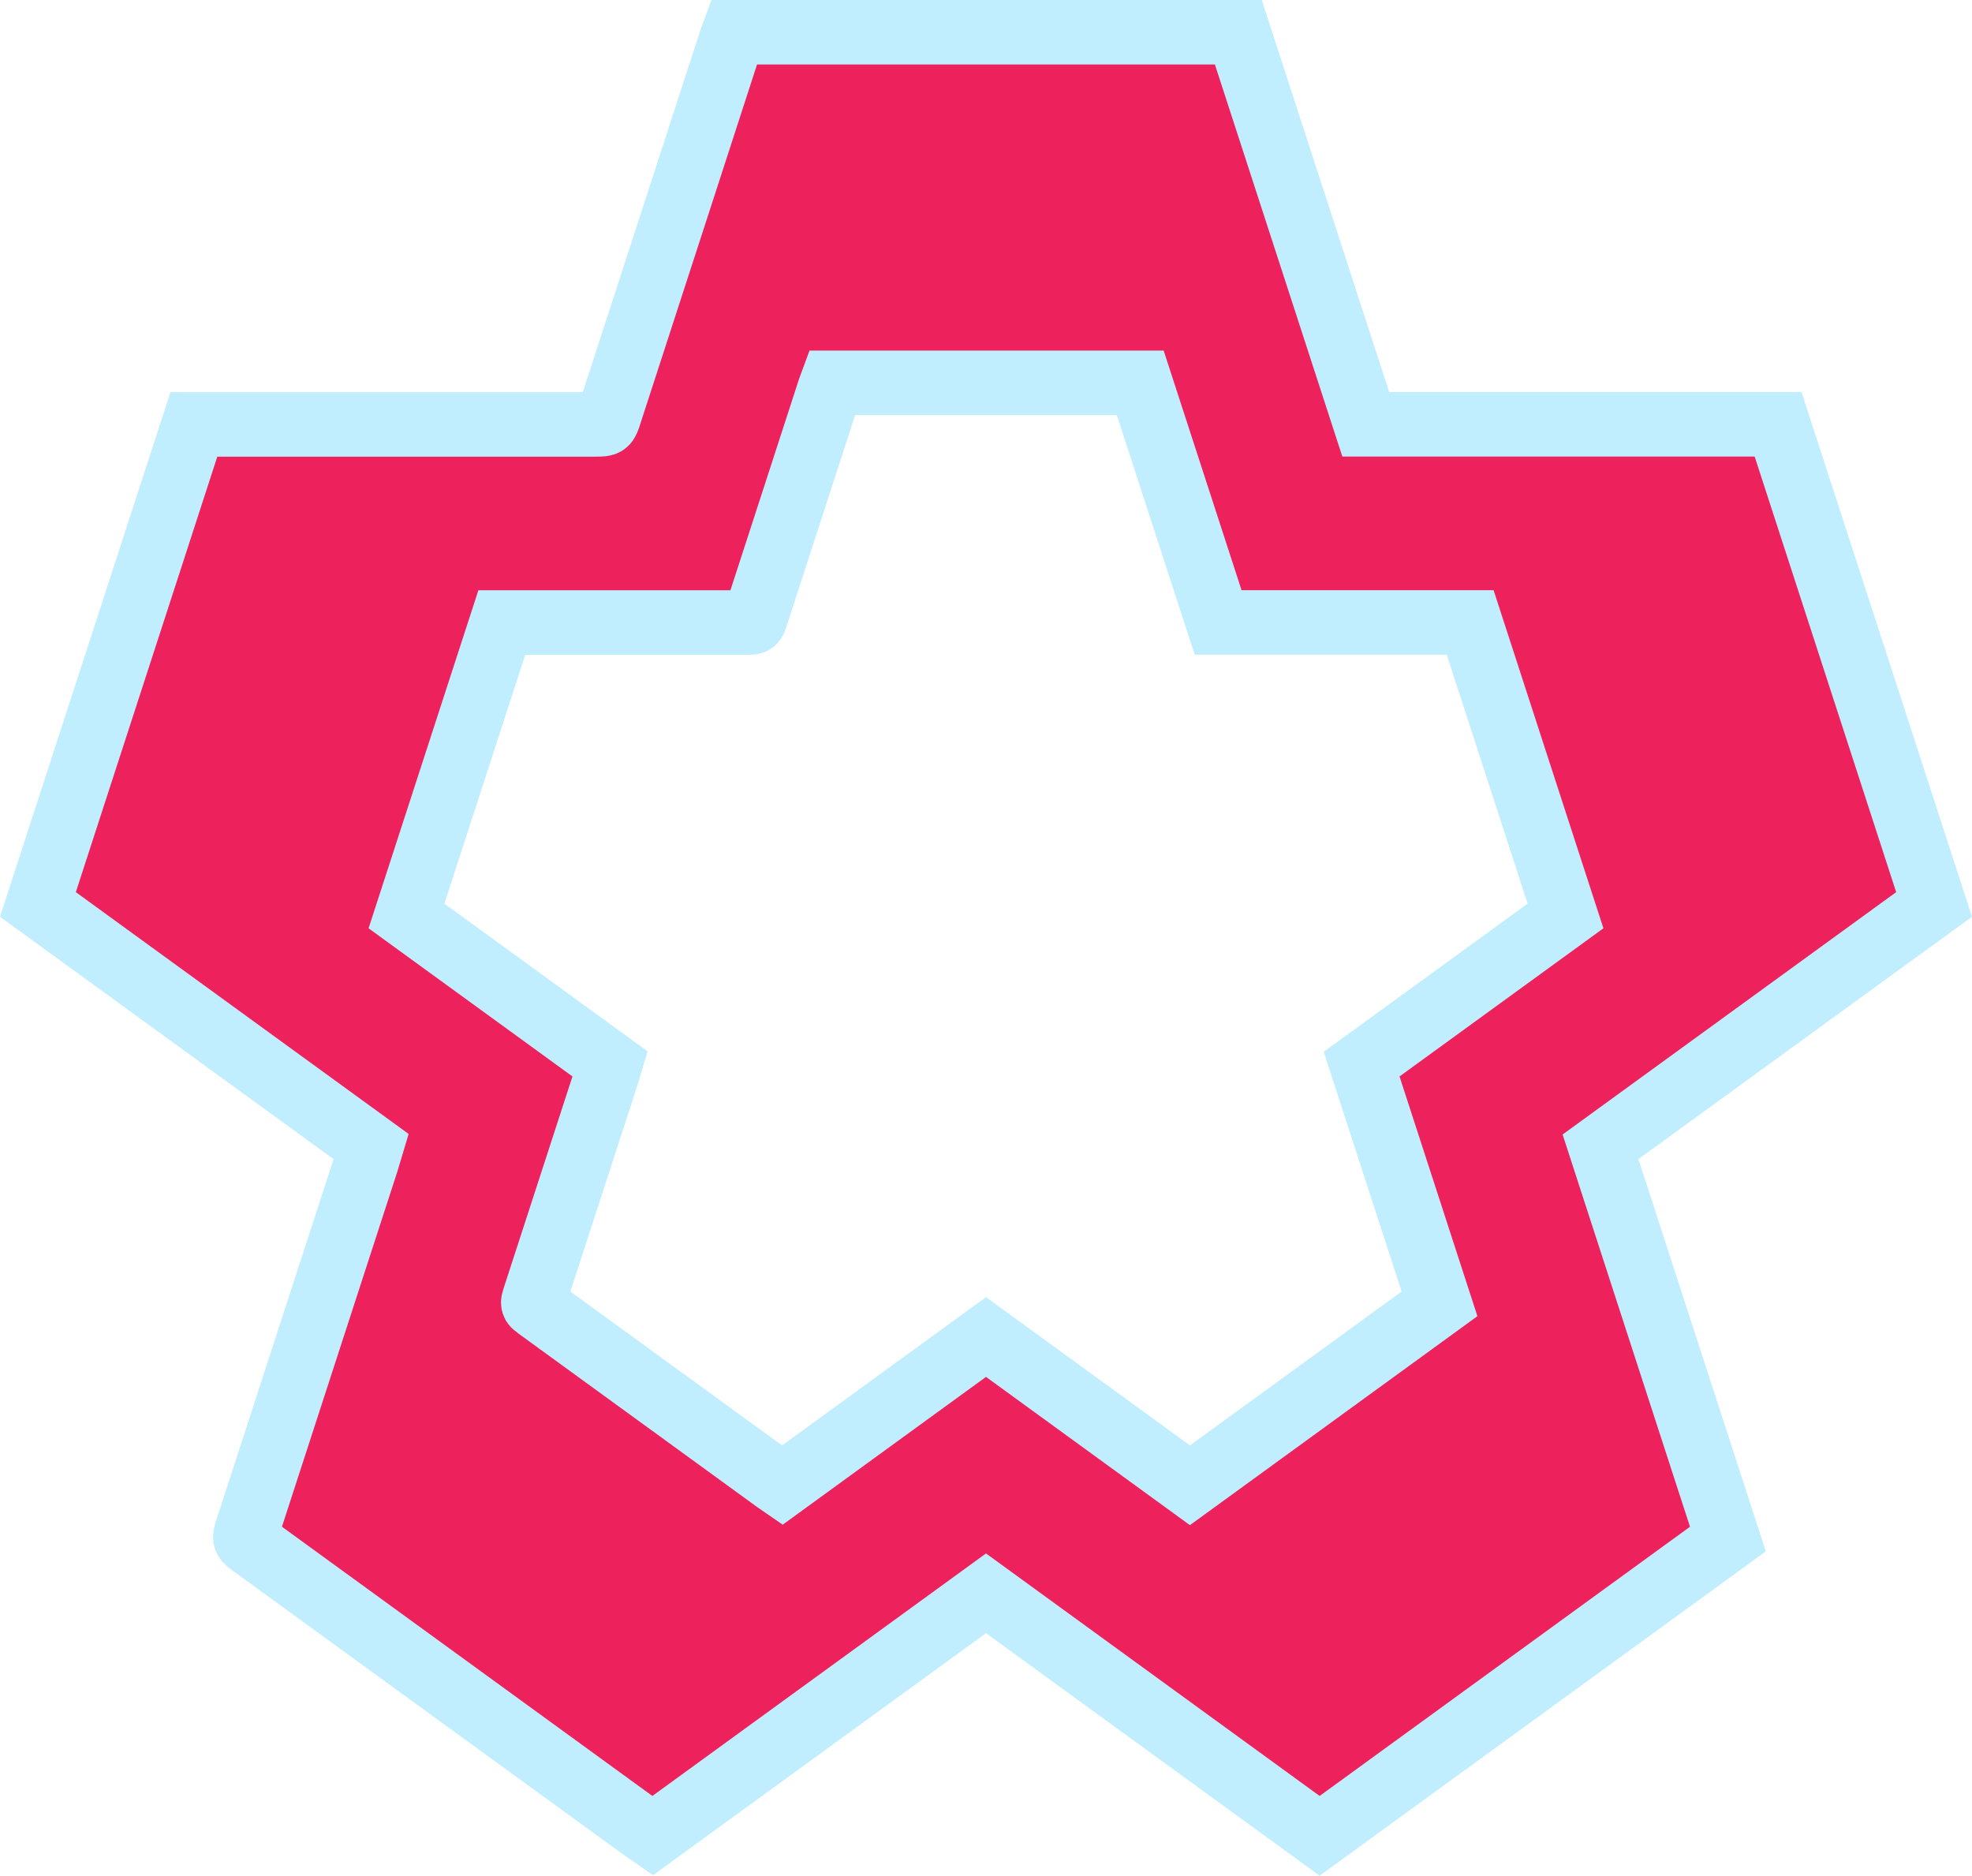 <svg xmlns="http://www.w3.org/2000/svg" viewBox="0 0 1956.86 1861.06"><defs><style>.cls-1{fill:#ed225d;stroke:#c0eeff;stroke-miterlimit:10;stroke-width:64px;}</style></defs><title>Asset 25</title><g id="Layer_2" data-name="Layer 2"><g id="Layer_3" data-name="Layer 3"><path class="cls-1" d="M1919.24,897.4,1764.45,421H1355.28L1228.83,32H728.33c-1.17,3.17-2.4,6.22-3.41,9.34q-26.2,80.64-52.36,161.3Q638.68,307,604.73,411.36c-3.14,9.66-3.19,9.65-13.06,9.72-2.33,0-4.66,0-7,0H192.38Q114.88,659.65,37.62,897.41l330.71,240.25c-1.64,5.48-3,10.24-4.48,14.93q-59.19,182.16-118.4,364.31c-3.29,10.11-3.28,10.14,5.12,16.25Q444.43,1674,638.31,1814.92c2.92,2.12,5.93,4.1,9.29,6.41l330.84-240.45,331.06,240.63,405.14-294.44-126.41-389.19Zm-490.8,396.29-247.65,180L978.43,1326.58l-202.22,147c-2.05-1.41-3.89-2.62-5.68-3.91l-237-172.24c-5.14-3.73-5.14-3.75-3.13-9.93q36.18-111.35,72.37-222.69c.93-2.86,1.74-5.77,2.74-9.12L403.36,908.82q47.28-145.5,94.6-291.15H742c6,0,6.07,0,8-5.94q20.75-63.78,41.46-127.58,16-49.29,32-98.6c.62-1.9,1.37-3.76,2.09-5.7h305.93l77.29,237.75h250.1c31.53,97,63,193.81,94.62,291.22l-202.33,147C1376.92,1135.08,1402.58,1214.09,1428.44,1293.69Z"/></g></g></svg>
